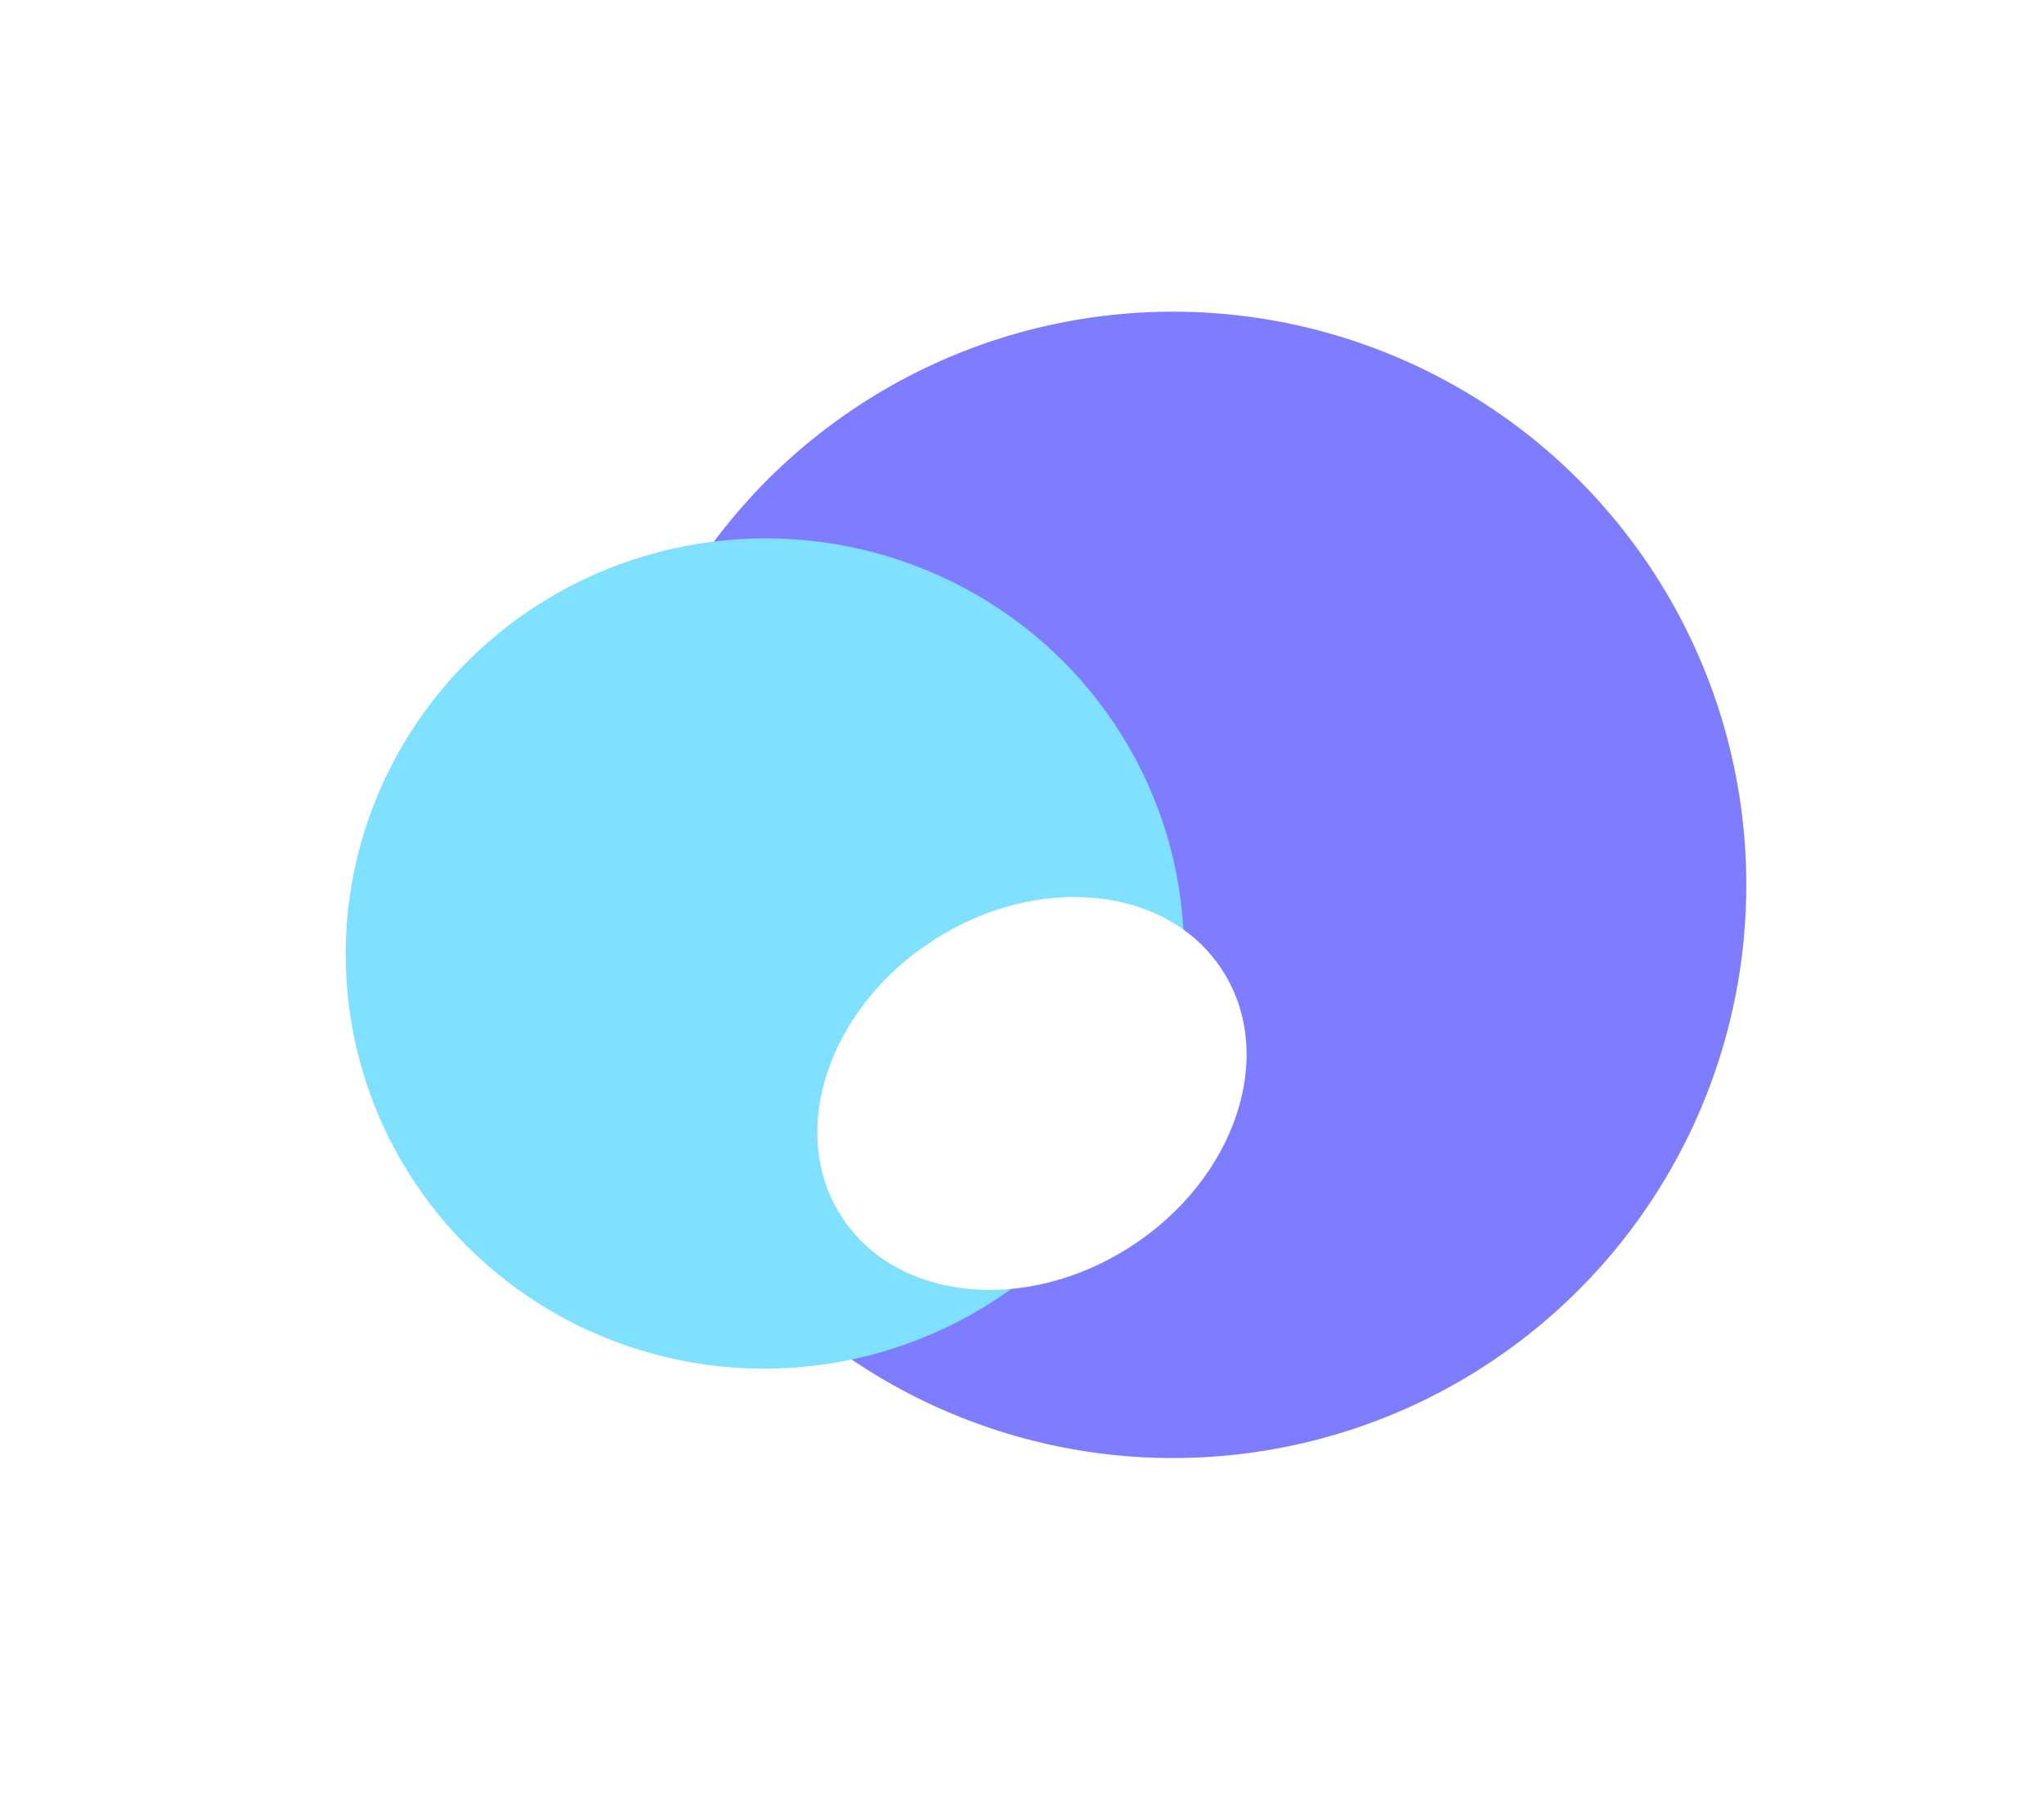 <svg width="1583" height="1398" viewBox="0 0 1583 1398" fill="none" xmlns="http://www.w3.org/2000/svg">
<g filter="url(#filter0_f_50_22)">
<ellipse rx="443.791" ry="443.791" transform="matrix(-0.996 0.094 -0.094 -0.996 908.475 685.395)" fill="#7F7DFF" style="mix-blend-mode:color-dodge"/>
</g>
<g filter="url(#filter1_f_50_22)">
<ellipse rx="324.532" ry="321.411" transform="matrix(-0.996 0.094 -0.094 -0.996 592.34 738.572)" fill="#80E0FF" style="mix-blend-mode:color-dodge"/>
</g>
<g filter="url(#filter2_f_50_22)">
<ellipse rx="175.773" ry="141.087" transform="matrix(-0.839 0.543 -0.543 -0.84 799.202 846.966)" fill="white"/>
</g>
<defs>
<filter id="filter0_f_50_22" x="235.428" y="12.322" width="1346.09" height="1346.14" filterUnits="userSpaceOnUse" color-interpolation-filters="sRGB">
<feFlood flood-opacity="0" result="BackgroundImageFix"/>
<feBlend mode="normal" in="SourceGraphic" in2="BackgroundImageFix" result="shape"/>
<feGaussianBlur stdDeviation="114.619" result="effect1_foregroundBlur_50_22"/>
</filter>
<filter id="filter1_f_50_22" x="38.585" y="187.863" width="1107.51" height="1101.42" filterUnits="userSpaceOnUse" color-interpolation-filters="sRGB">
<feFlood flood-opacity="0" result="BackgroundImageFix"/>
<feBlend mode="normal" in="SourceGraphic" in2="BackgroundImageFix" result="shape"/>
<feGaussianBlur stdDeviation="114.619" result="effect1_foregroundBlur_50_22"/>
</filter>
<filter id="filter2_f_50_22" x="443.418" y="505.323" width="711.568" height="683.287" filterUnits="userSpaceOnUse" color-interpolation-filters="sRGB">
<feFlood flood-opacity="0" result="BackgroundImageFix"/>
<feBlend mode="normal" in="SourceGraphic" in2="BackgroundImageFix" result="shape"/>
<feGaussianBlur stdDeviation="94.737" result="effect1_foregroundBlur_50_22"/>
</filter>
</defs>
</svg>
